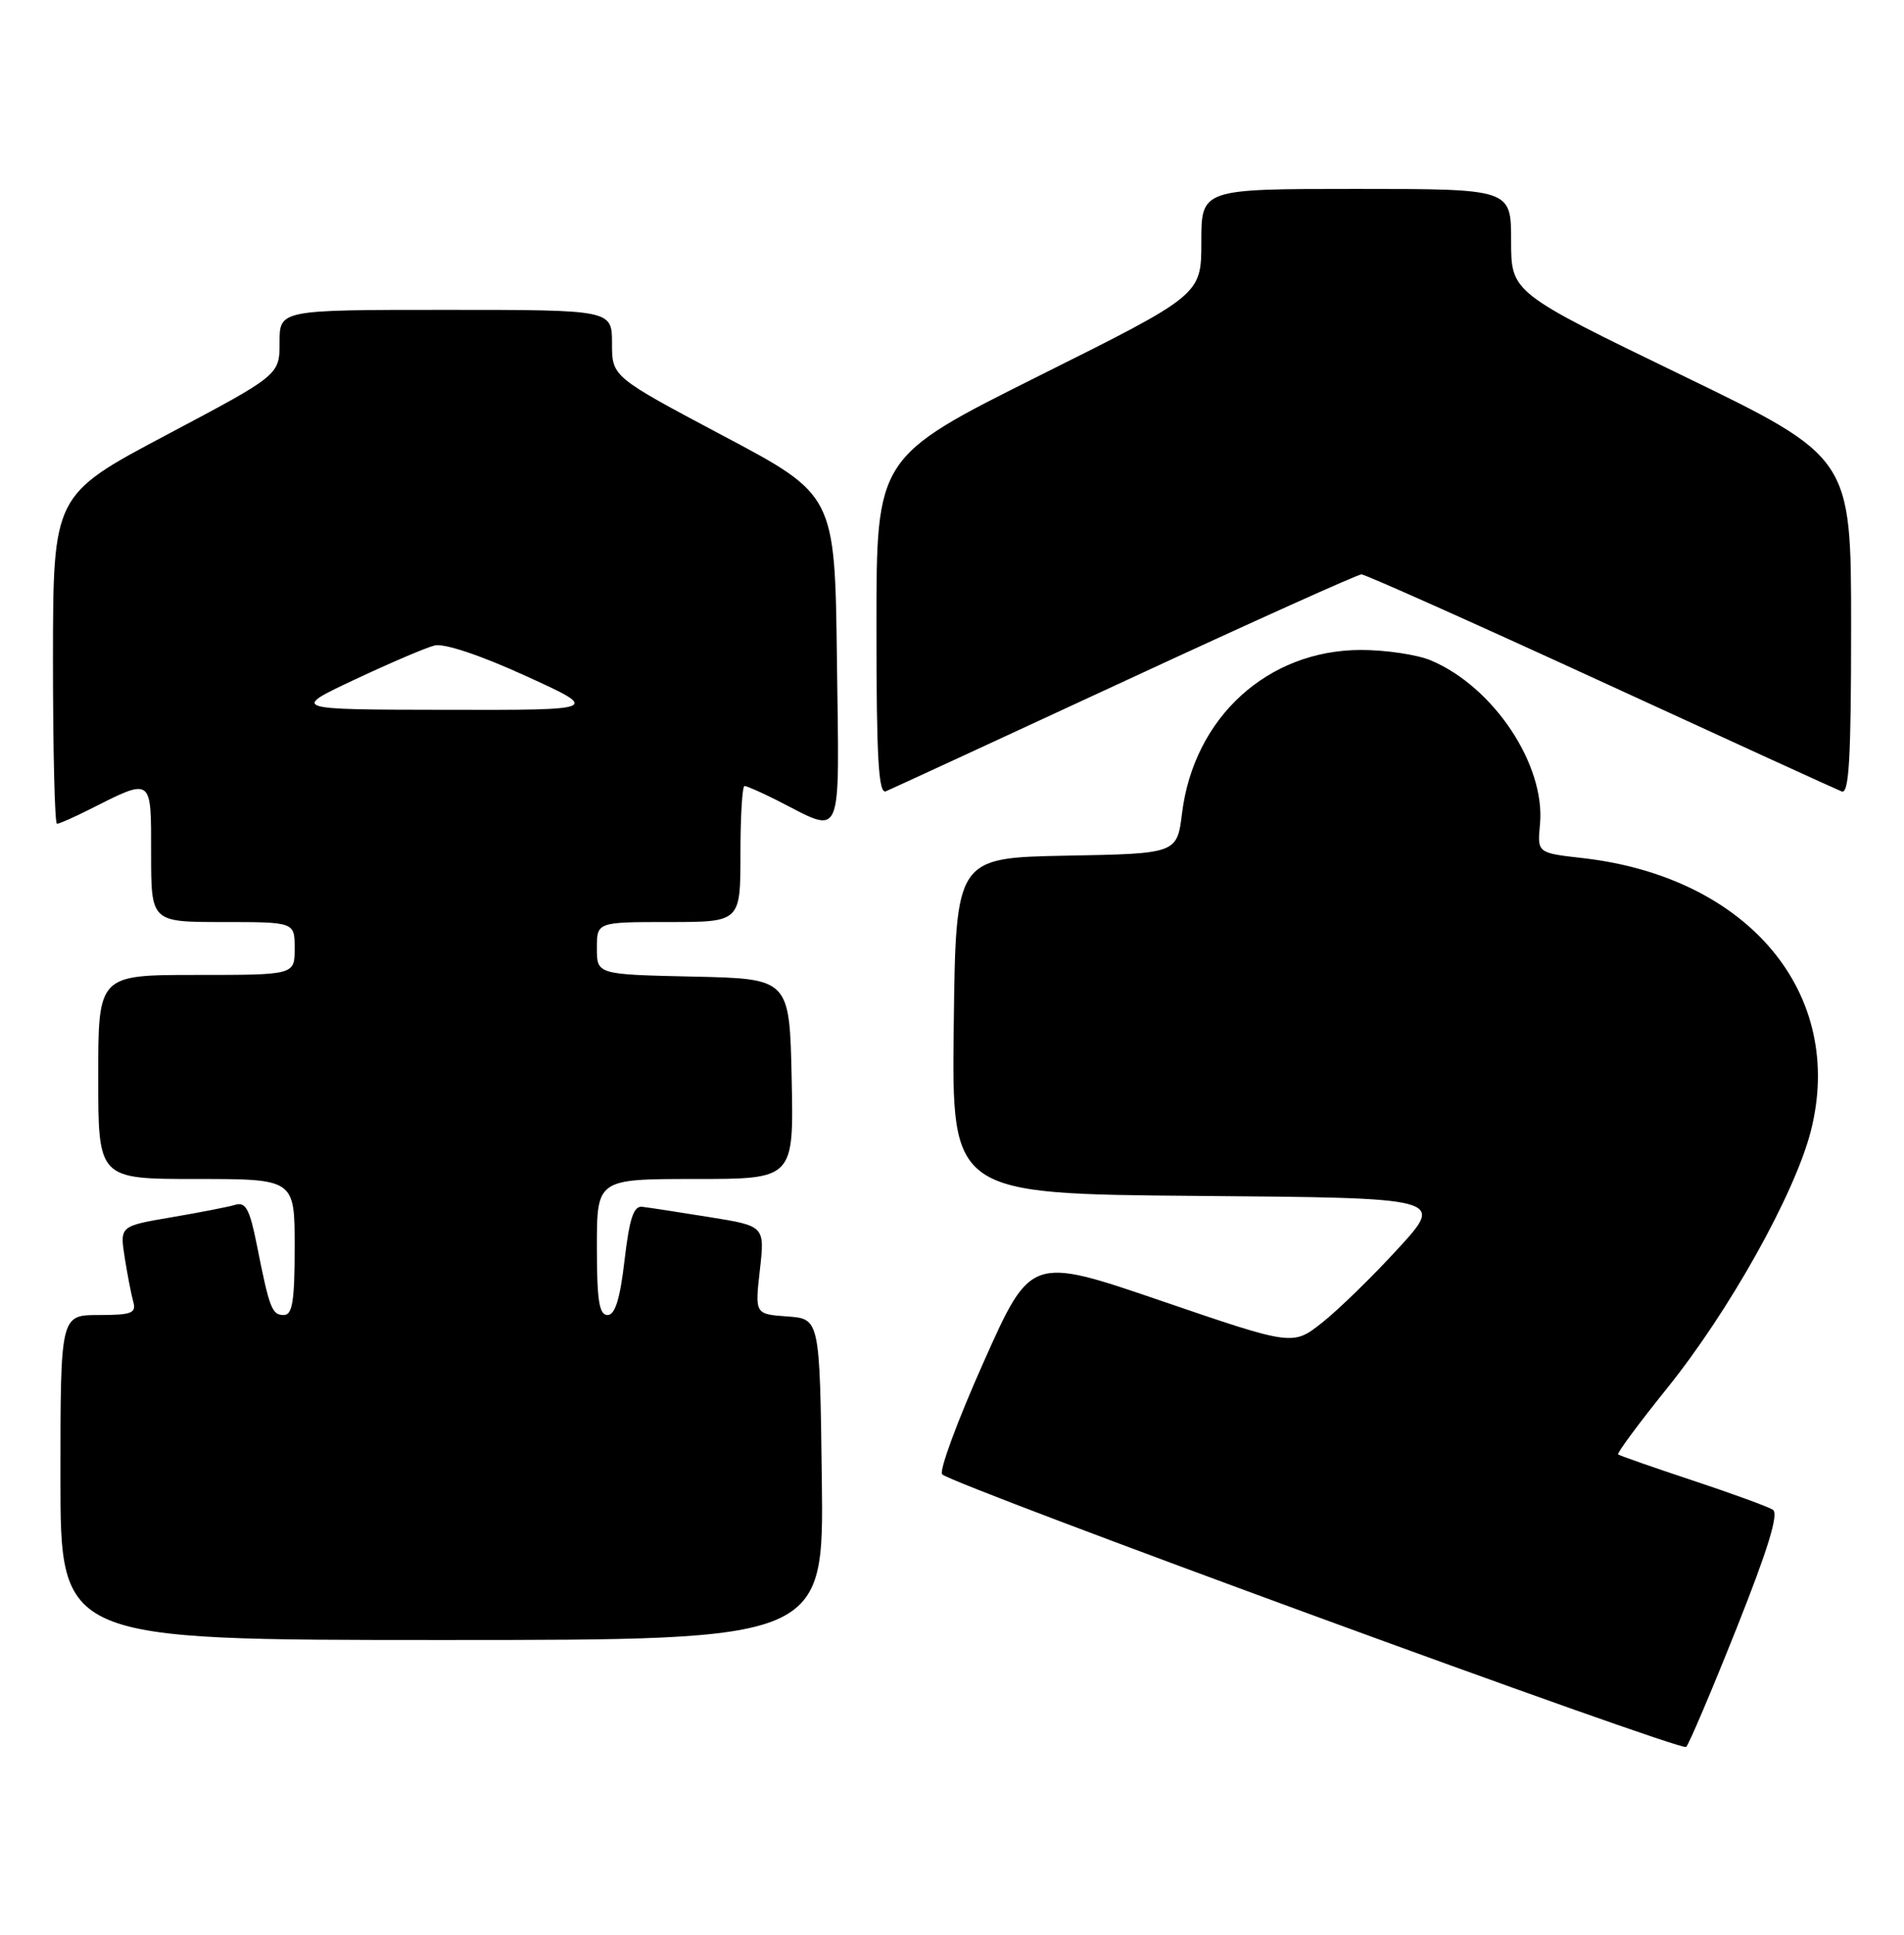 <?xml version="1.0" encoding="UTF-8" standalone="no"?>
<!DOCTYPE svg PUBLIC "-//W3C//DTD SVG 1.1//EN" "http://www.w3.org/Graphics/SVG/1.1/DTD/svg11.dtd" >
<svg xmlns="http://www.w3.org/2000/svg" xmlns:xlink="http://www.w3.org/1999/xlink" version="1.1" viewBox="0 0 252 256">
 <g >
 <path fill="currentColor"
d=" M 229.82 215.50 C 233.99 205.03 235.45 200.28 234.65 199.77 C 234.02 199.36 229.22 197.61 224.00 195.88 C 218.78 194.15 214.35 192.60 214.16 192.44 C 213.98 192.29 216.90 188.34 220.66 183.67 C 228.88 173.46 237.53 157.98 239.66 149.69 C 244.32 131.49 231.42 116.04 209.48 113.54 C 203.46 112.86 203.46 112.86 203.82 109.08 C 204.57 101.21 197.67 90.85 189.35 87.37 C 187.55 86.62 183.40 86.00 180.15 86.00 C 167.80 86.00 158.03 94.90 156.45 107.58 C 155.78 112.95 155.78 112.95 141.14 113.22 C 126.50 113.50 126.50 113.50 126.23 135.74 C 125.96 157.97 125.96 157.97 158.58 158.24 C 191.19 158.50 191.19 158.50 185.05 165.20 C 181.68 168.88 177.16 173.29 175.01 174.99 C 171.11 178.08 171.11 178.08 153.77 172.15 C 136.43 166.22 136.43 166.22 130.17 180.26 C 126.72 187.99 124.26 194.65 124.70 195.08 C 126.20 196.53 222.50 231.80 223.17 231.15 C 223.54 230.79 226.53 223.75 229.82 215.50 Z  M 108.77 195.75 C 108.50 174.50 108.50 174.50 104.21 174.19 C 99.91 173.88 99.91 173.88 100.57 168.05 C 101.23 162.22 101.23 162.22 93.87 161.04 C 89.82 160.39 85.83 159.77 85.00 159.68 C 83.86 159.54 83.31 161.22 82.66 166.75 C 82.06 171.91 81.40 174.00 80.41 174.00 C 79.30 174.00 79.00 172.06 79.00 165.00 C 79.00 156.00 79.00 156.00 92.03 156.00 C 105.06 156.00 105.06 156.00 104.78 142.75 C 104.50 129.50 104.50 129.50 91.75 129.22 C 79.00 128.94 79.00 128.94 79.00 125.47 C 79.00 122.00 79.00 122.00 88.50 122.00 C 98.00 122.00 98.00 122.00 98.00 113.00 C 98.00 108.05 98.24 104.00 98.54 104.00 C 98.84 104.00 100.75 104.84 102.79 105.87 C 111.74 110.39 111.07 111.94 110.77 87.32 C 110.50 65.50 110.50 65.50 95.75 57.68 C 81.00 49.85 81.00 49.85 81.00 45.43 C 81.00 41.00 81.00 41.00 59.00 41.00 C 37.00 41.00 37.00 41.00 37.00 45.31 C 37.00 49.62 37.00 49.62 22.01 57.56 C 7.03 65.50 7.03 65.50 7.01 87.25 C 7.01 99.21 7.24 109.00 7.54 109.00 C 7.84 109.00 9.75 108.16 11.79 107.13 C 20.22 102.88 20.00 102.72 20.00 112.93 C 20.00 122.00 20.00 122.00 29.50 122.00 C 39.00 122.00 39.00 122.00 39.00 125.50 C 39.00 129.00 39.00 129.00 26.00 129.00 C 13.00 129.00 13.00 129.00 13.00 142.50 C 13.00 156.00 13.00 156.00 26.00 156.00 C 39.00 156.00 39.00 156.00 39.00 165.00 C 39.00 172.15 38.70 174.00 37.57 174.00 C 35.99 174.00 35.67 173.17 33.99 164.71 C 33.06 160.04 32.52 159.01 31.17 159.41 C 30.25 159.69 26.43 160.43 22.68 161.07 C 15.86 162.23 15.86 162.23 16.50 166.36 C 16.86 168.64 17.37 171.29 17.64 172.25 C 18.06 173.75 17.42 174.00 13.07 174.00 C 8.00 174.00 8.00 174.00 8.00 195.50 C 8.00 217.00 8.00 217.00 58.52 217.00 C 109.04 217.00 109.04 217.00 108.77 195.75 Z  M 148.90 90.09 C 165.62 82.34 179.70 76.00 180.19 76.00 C 180.68 76.00 194.90 82.35 211.79 90.11 C 228.68 97.88 243.06 104.45 243.75 104.72 C 244.73 105.11 245.00 100.34 245.00 82.86 C 245.00 60.50 245.00 60.50 222.50 49.60 C 200.00 38.70 200.00 38.70 200.00 31.85 C 200.00 25.00 200.00 25.00 179.50 25.00 C 159.00 25.00 159.00 25.00 159.00 32.00 C 159.00 39.01 159.00 39.01 137.50 49.74 C 116.00 60.48 116.00 60.48 116.00 82.85 C 116.00 100.35 116.27 105.10 117.25 104.70 C 117.94 104.41 132.18 97.84 148.90 90.09 Z  M 46.97 89.91 C 51.63 87.72 56.37 85.69 57.52 85.41 C 58.77 85.09 63.56 86.69 69.55 89.42 C 79.50 93.96 79.50 93.96 59.00 93.92 C 38.50 93.89 38.50 93.89 46.97 89.91 Z "/>
</g>
</svg>
